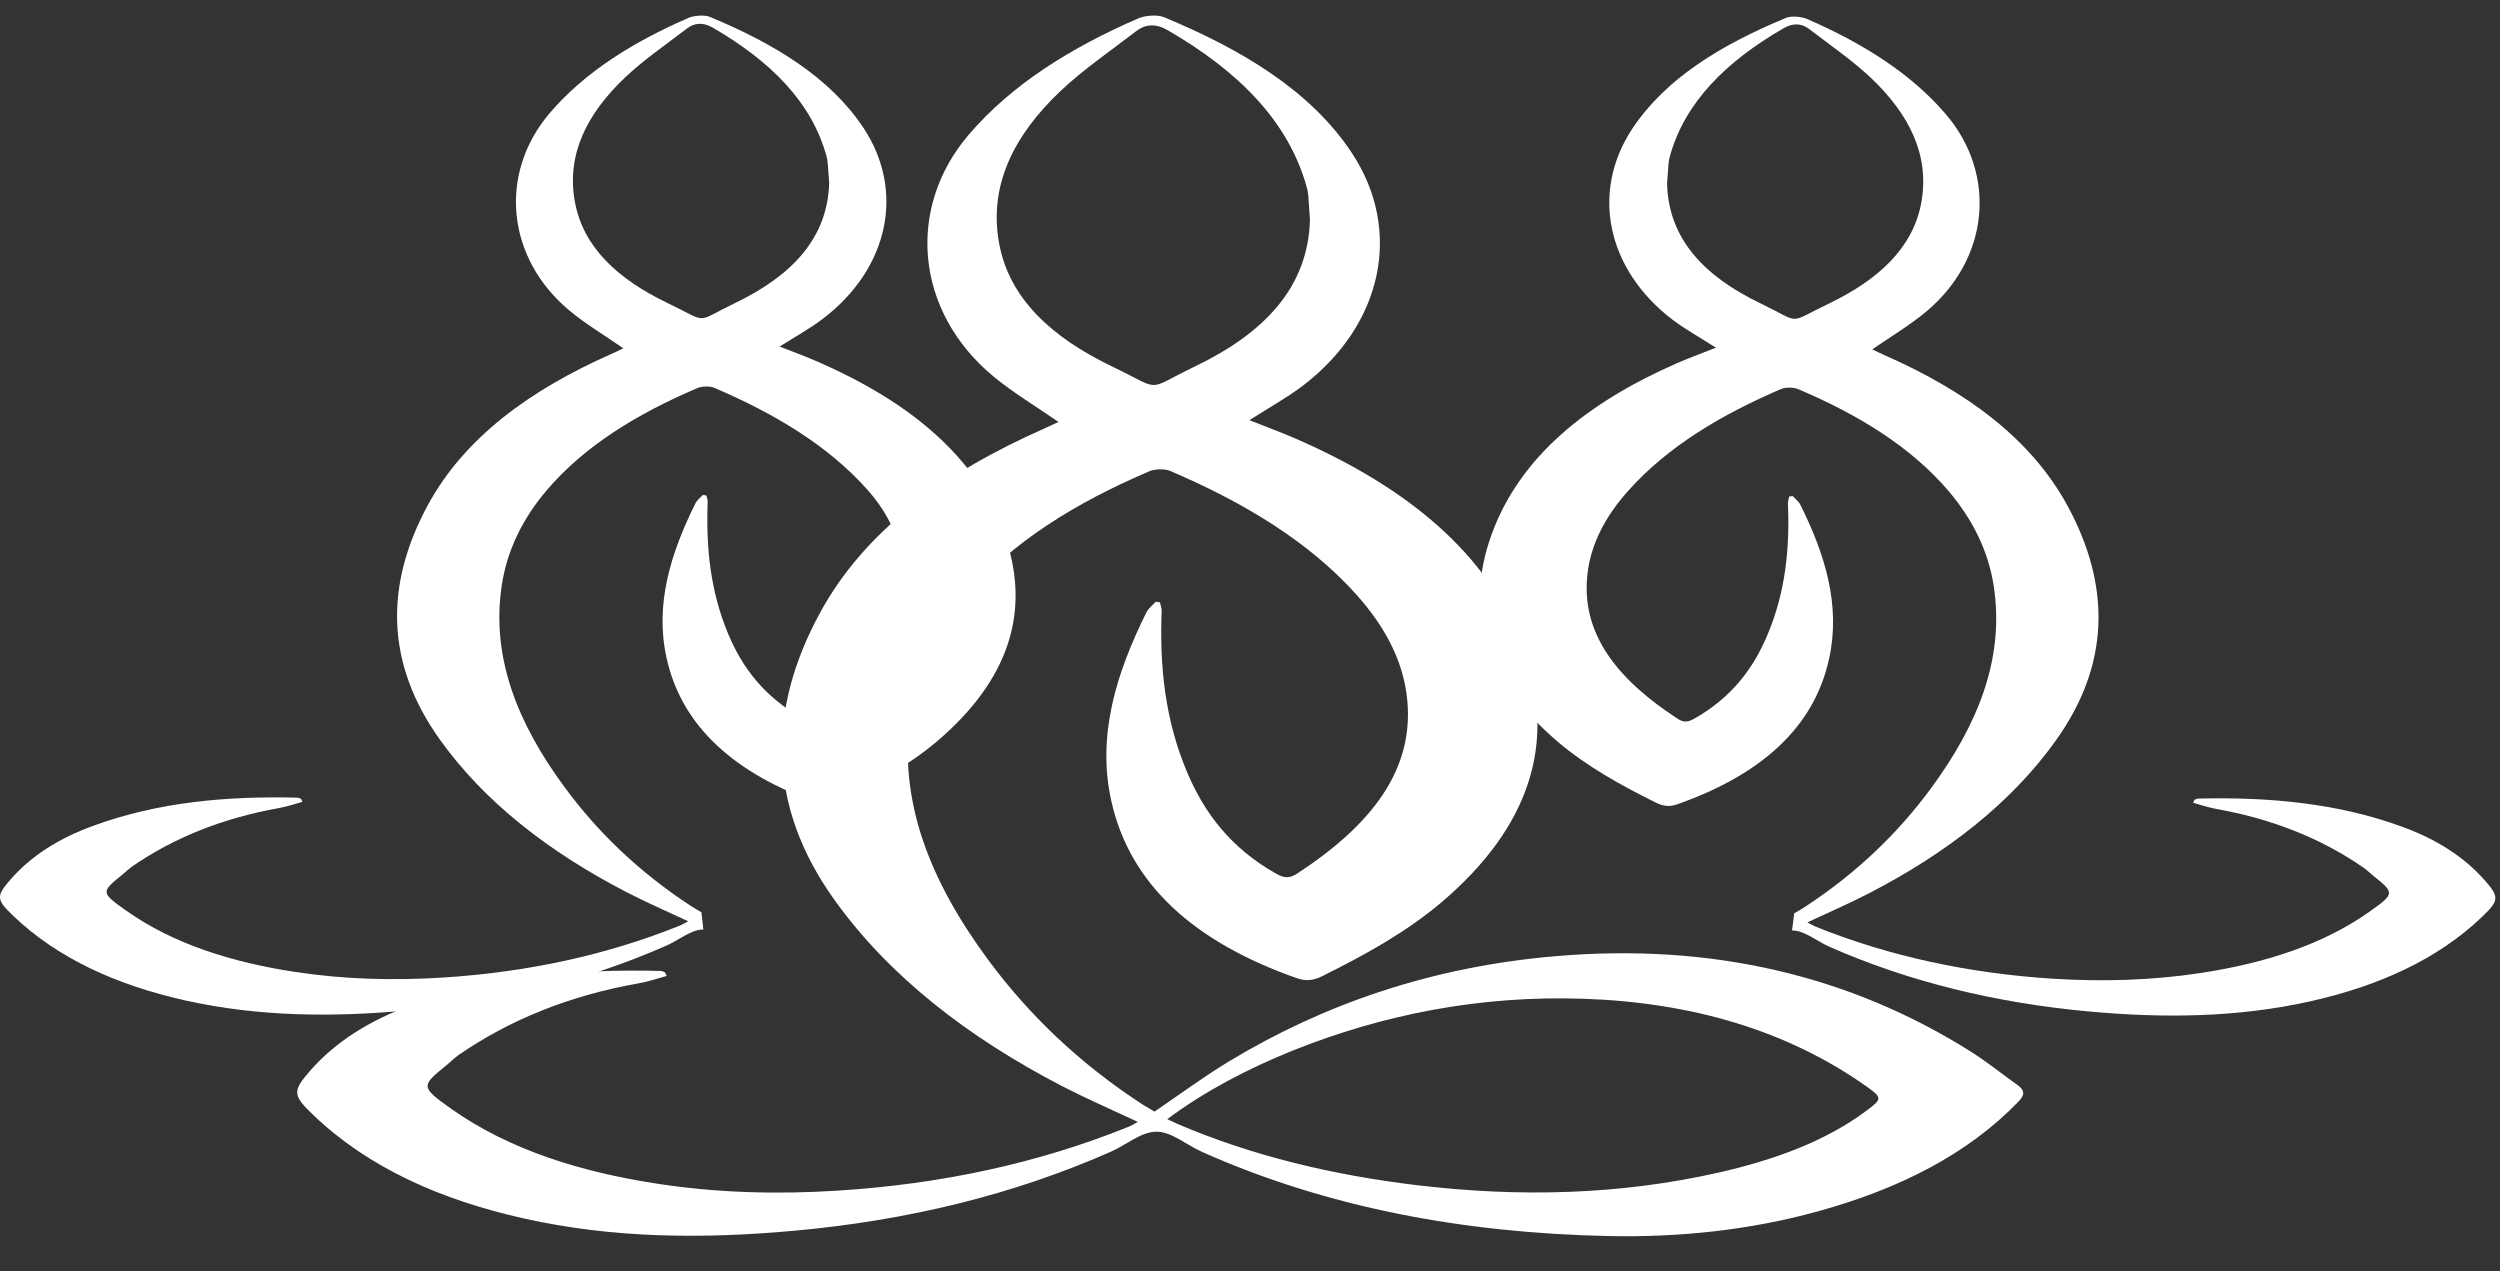 <svg width="59" height="30" viewBox="0 0 59 30" fill="none" xmlns="http://www.w3.org/2000/svg">
<rect x="0" y="0" width="59" height="30" fill="#333333" stroke="none"/>
<path d="M16.599 21.936C16.308 21.936 16.022 22.19 15.721 22.319C13.833 23.151 11.791 23.649 9.612 23.846C7.846 24.01 6.096 23.994 4.376 23.611C2.759 23.25 1.371 22.623 0.319 21.62C-0.084 21.233 -0.104 21.157 0.253 20.751C0.738 20.196 1.396 19.782 2.187 19.494C3.713 18.931 5.346 18.783 7.025 18.825C7.05 18.825 7.076 18.844 7.107 18.855C7.117 18.878 7.127 18.901 7.137 18.924C6.959 18.973 6.78 19.034 6.596 19.068C5.269 19.304 4.111 19.763 3.116 20.451C3.039 20.504 2.978 20.568 2.907 20.625C2.386 21.051 2.361 21.055 2.978 21.491C4.096 22.281 5.473 22.711 6.974 22.939C8.122 23.113 9.281 23.144 10.444 23.071C12.424 22.946 14.302 22.547 16.052 21.841C16.114 21.814 16.17 21.78 16.241 21.742C15.746 21.51 15.256 21.298 14.792 21.058C12.95 20.105 11.434 18.928 10.378 17.45C9.092 15.65 9.081 13.796 10.097 11.92C10.96 10.332 12.496 9.208 14.435 8.35C14.532 8.308 14.624 8.262 14.71 8.22C14.277 7.92 13.833 7.654 13.455 7.343C11.939 6.09 11.761 4.088 12.975 2.667C13.802 1.699 14.94 0.992 16.246 0.423C16.379 0.366 16.624 0.347 16.747 0.396C18.267 1.027 19.584 1.824 20.375 3.013C21.365 4.506 20.977 6.333 19.426 7.518C19.119 7.753 18.757 7.951 18.4 8.179C18.711 8.3 19.017 8.414 19.314 8.543C21.452 9.481 23.029 10.761 23.692 12.581C24.361 14.415 23.804 16.045 22.136 17.477C21.462 18.05 20.656 18.502 19.808 18.92C19.64 19.003 19.492 19.019 19.308 18.954C17.344 18.259 16.088 17.15 15.731 15.528C15.45 14.263 15.828 13.059 16.41 11.882C16.445 11.81 16.527 11.745 16.588 11.681C16.614 11.684 16.645 11.688 16.67 11.692C16.68 11.745 16.706 11.798 16.701 11.851C16.66 12.911 16.762 13.96 17.191 14.974C17.517 15.745 18.022 16.432 18.91 16.933C19.063 17.021 19.166 17.029 19.314 16.93C20.717 16.014 21.538 14.924 21.35 13.473C21.258 12.771 20.987 12.133 20.462 11.548C19.538 10.514 18.283 9.762 16.854 9.151C16.752 9.109 16.558 9.113 16.456 9.159C15.037 9.766 13.797 10.522 12.909 11.563C12.322 12.25 11.965 13.002 11.842 13.811C11.582 15.528 12.23 17.093 13.322 18.574C14.103 19.638 15.088 20.587 16.318 21.389C16.394 21.438 16.476 21.484 16.553 21.529M19.569 4.312C19.558 4.198 19.548 4.02 19.533 3.837C19.528 3.784 19.518 3.727 19.502 3.674C19.15 2.402 18.175 1.437 16.823 0.654C16.593 0.521 16.394 0.533 16.206 0.677C15.716 1.053 15.19 1.414 14.756 1.824C13.853 2.679 13.363 3.644 13.567 4.76C13.761 5.835 14.578 6.587 15.757 7.153C16.757 7.632 16.364 7.624 17.354 7.149C18.691 6.504 19.533 5.619 19.569 4.312Z" fill="white"/>
<path d="M42.343 21.555C42.415 21.514 42.496 21.468 42.578 21.415C43.808 20.613 44.793 19.664 45.574 18.6C46.666 17.115 47.314 15.554 47.053 13.837C46.931 13.028 46.569 12.276 45.987 11.589C45.099 10.548 43.864 9.789 42.44 9.185C42.338 9.139 42.144 9.135 42.042 9.177C40.613 9.789 39.358 10.541 38.434 11.574C37.908 12.159 37.561 12.797 37.47 13.499C37.281 14.95 38.179 16.04 39.582 16.956C39.73 17.055 39.832 17.047 39.986 16.96C40.873 16.458 41.379 15.771 41.705 15C42.139 13.982 42.241 12.937 42.195 11.878C42.195 11.824 42.216 11.771 42.226 11.718C42.251 11.714 42.282 11.71 42.307 11.707C42.369 11.775 42.45 11.836 42.486 11.908C43.073 13.085 43.446 14.289 43.165 15.554C42.808 17.176 41.557 18.285 39.587 18.98C39.404 19.045 39.261 19.03 39.087 18.946C38.24 18.528 37.434 18.076 36.76 17.503C35.092 16.075 34.535 14.445 35.204 12.607C35.867 10.787 37.444 9.504 39.582 8.569C39.878 8.44 40.184 8.33 40.496 8.205C40.133 7.973 39.776 7.775 39.47 7.544C37.919 6.359 37.536 4.532 38.521 3.039C39.312 1.846 40.629 1.053 42.149 0.422C42.272 0.369 42.517 0.392 42.649 0.449C43.956 1.018 45.094 1.729 45.92 2.693C47.135 4.114 46.956 6.116 45.441 7.369C45.063 7.681 44.619 7.946 44.185 8.246C44.272 8.284 44.364 8.334 44.461 8.376C46.405 9.23 47.936 10.354 48.799 11.946C49.814 13.826 49.804 15.676 48.518 17.476C47.462 18.954 45.941 20.135 44.104 21.084C43.639 21.324 43.15 21.536 42.654 21.768C42.726 21.806 42.782 21.84 42.843 21.867C44.594 22.573 46.472 22.972 48.452 23.098C49.615 23.17 50.774 23.139 51.922 22.965C53.417 22.737 54.795 22.311 55.918 21.517C56.535 21.081 56.51 21.073 55.989 20.651C55.918 20.595 55.856 20.53 55.78 20.477C54.785 19.789 53.626 19.326 52.3 19.09C52.116 19.056 51.937 18.995 51.759 18.946C51.769 18.923 51.779 18.901 51.789 18.878C51.815 18.866 51.84 18.847 51.866 18.847C53.545 18.805 55.178 18.954 56.704 19.516C57.495 19.804 58.153 20.222 58.638 20.773C58.995 21.179 58.975 21.255 58.571 21.643C57.52 22.645 56.132 23.272 54.514 23.633C52.795 24.017 51.049 24.032 49.279 23.869C47.099 23.667 45.058 23.174 43.17 22.342C42.874 22.209 42.583 21.958 42.292 21.958M41.557 7.164C42.542 7.639 42.154 7.646 43.155 7.168C44.333 6.602 45.15 5.85 45.344 4.775C45.543 3.658 45.058 2.697 44.155 1.839C43.721 1.429 43.195 1.068 42.706 0.692C42.517 0.547 42.318 0.536 42.088 0.669C40.736 1.451 39.761 2.416 39.409 3.689C39.394 3.742 39.383 3.799 39.378 3.852C39.363 4.03 39.353 4.213 39.343 4.327C39.373 5.633 40.215 6.522 41.557 7.164Z" fill="white"/>
<path d="M15.733 23.032C15.514 23.092 15.3 23.168 15.075 23.206C13.457 23.491 12.044 24.057 10.824 24.897C10.732 24.961 10.656 25.041 10.569 25.113C9.936 25.63 9.9 25.637 10.656 26.173C12.023 27.137 13.707 27.662 15.534 27.939C16.933 28.152 18.351 28.19 19.77 28.099C22.189 27.947 24.48 27.46 26.619 26.598C26.695 26.568 26.761 26.526 26.853 26.477C26.246 26.192 25.649 25.933 25.082 25.641C22.837 24.479 20.979 23.035 19.688 21.231C18.116 19.032 18.101 16.768 19.346 14.474C20.398 12.533 22.276 11.158 24.643 10.114C24.761 10.061 24.878 10.004 24.98 9.958C24.45 9.59 23.909 9.267 23.449 8.887C21.597 7.356 21.378 4.914 22.863 3.178C23.873 1.997 25.261 1.131 26.858 0.436C27.022 0.364 27.318 0.341 27.471 0.406C29.328 1.177 30.936 2.149 31.9 3.604C33.11 5.427 32.64 7.66 30.742 9.107C30.364 9.392 29.925 9.635 29.486 9.916C29.864 10.068 30.242 10.205 30.599 10.361C33.212 11.504 35.141 13.073 35.947 15.295C36.764 17.536 36.085 19.526 34.044 21.273C33.222 21.976 32.237 22.526 31.201 23.039C30.992 23.142 30.813 23.161 30.594 23.081C28.19 22.234 26.664 20.878 26.226 18.899C25.884 17.353 26.343 15.887 27.057 14.448C27.103 14.357 27.2 14.284 27.277 14.201C27.307 14.205 27.343 14.212 27.374 14.216C27.389 14.281 27.415 14.345 27.415 14.414C27.364 15.709 27.491 16.985 28.017 18.227C28.415 19.169 29.032 20.008 30.119 20.62C30.308 20.726 30.431 20.734 30.614 20.616C32.329 19.495 33.431 18.166 33.197 16.392C33.084 15.534 32.656 14.755 32.018 14.041C30.89 12.78 29.354 11.857 27.614 11.113C27.491 11.06 27.256 11.067 27.129 11.12C25.394 11.861 23.883 12.788 22.801 14.06C22.087 14.9 21.648 15.819 21.495 16.806C21.173 18.903 21.969 20.814 23.301 22.625C24.256 23.924 25.455 25.083 26.96 26.063C27.057 26.123 27.154 26.18 27.246 26.234C27.838 25.831 28.389 25.424 28.986 25.06C31.237 23.696 33.783 22.819 36.687 22.568C40.402 22.245 43.673 23.028 46.516 24.821C46.899 25.064 47.241 25.341 47.603 25.599C47.782 25.725 47.797 25.831 47.639 25.994C46.439 27.24 44.822 28.057 42.913 28.585C41.306 29.029 39.637 29.208 37.937 29.17C34.534 29.097 31.308 28.497 28.364 27.183C28.001 27.02 27.649 26.708 27.292 26.708C26.935 26.708 26.583 27.016 26.22 27.179C23.914 28.197 21.423 28.801 18.759 29.044C16.601 29.242 14.468 29.227 12.365 28.756C10.39 28.315 8.691 27.552 7.405 26.325C6.91 25.854 6.889 25.759 7.323 25.265C7.915 24.589 8.721 24.084 9.686 23.73C11.549 23.047 13.544 22.864 15.595 22.914C15.626 22.914 15.662 22.937 15.693 22.948C15.708 22.975 15.723 23.001 15.733 23.032ZM27.547 26.412C27.665 26.465 27.726 26.496 27.792 26.526C29.558 27.282 31.461 27.734 33.462 27.973C35.86 28.258 38.239 28.201 40.576 27.669C41.872 27.373 43.071 26.94 44.046 26.215C44.424 25.933 44.424 25.907 44.051 25.641C42.183 24.319 39.928 23.658 37.381 23.571C34.942 23.487 32.651 23.936 30.507 24.794C29.441 25.227 28.451 25.74 27.547 26.412ZM30.915 5.18C30.905 5.043 30.89 4.823 30.875 4.603C30.869 4.534 30.854 4.47 30.834 4.401C30.4 2.848 29.211 1.67 27.558 0.713C27.277 0.55 27.032 0.565 26.802 0.744C26.205 1.203 25.562 1.644 25.031 2.145C23.929 3.19 23.332 4.367 23.577 5.731C23.812 7.041 24.812 7.96 26.251 8.652C27.471 9.237 26.996 9.225 28.201 8.648C29.844 7.858 30.875 6.775 30.915 5.18Z" fill="white"/>
</svg>
